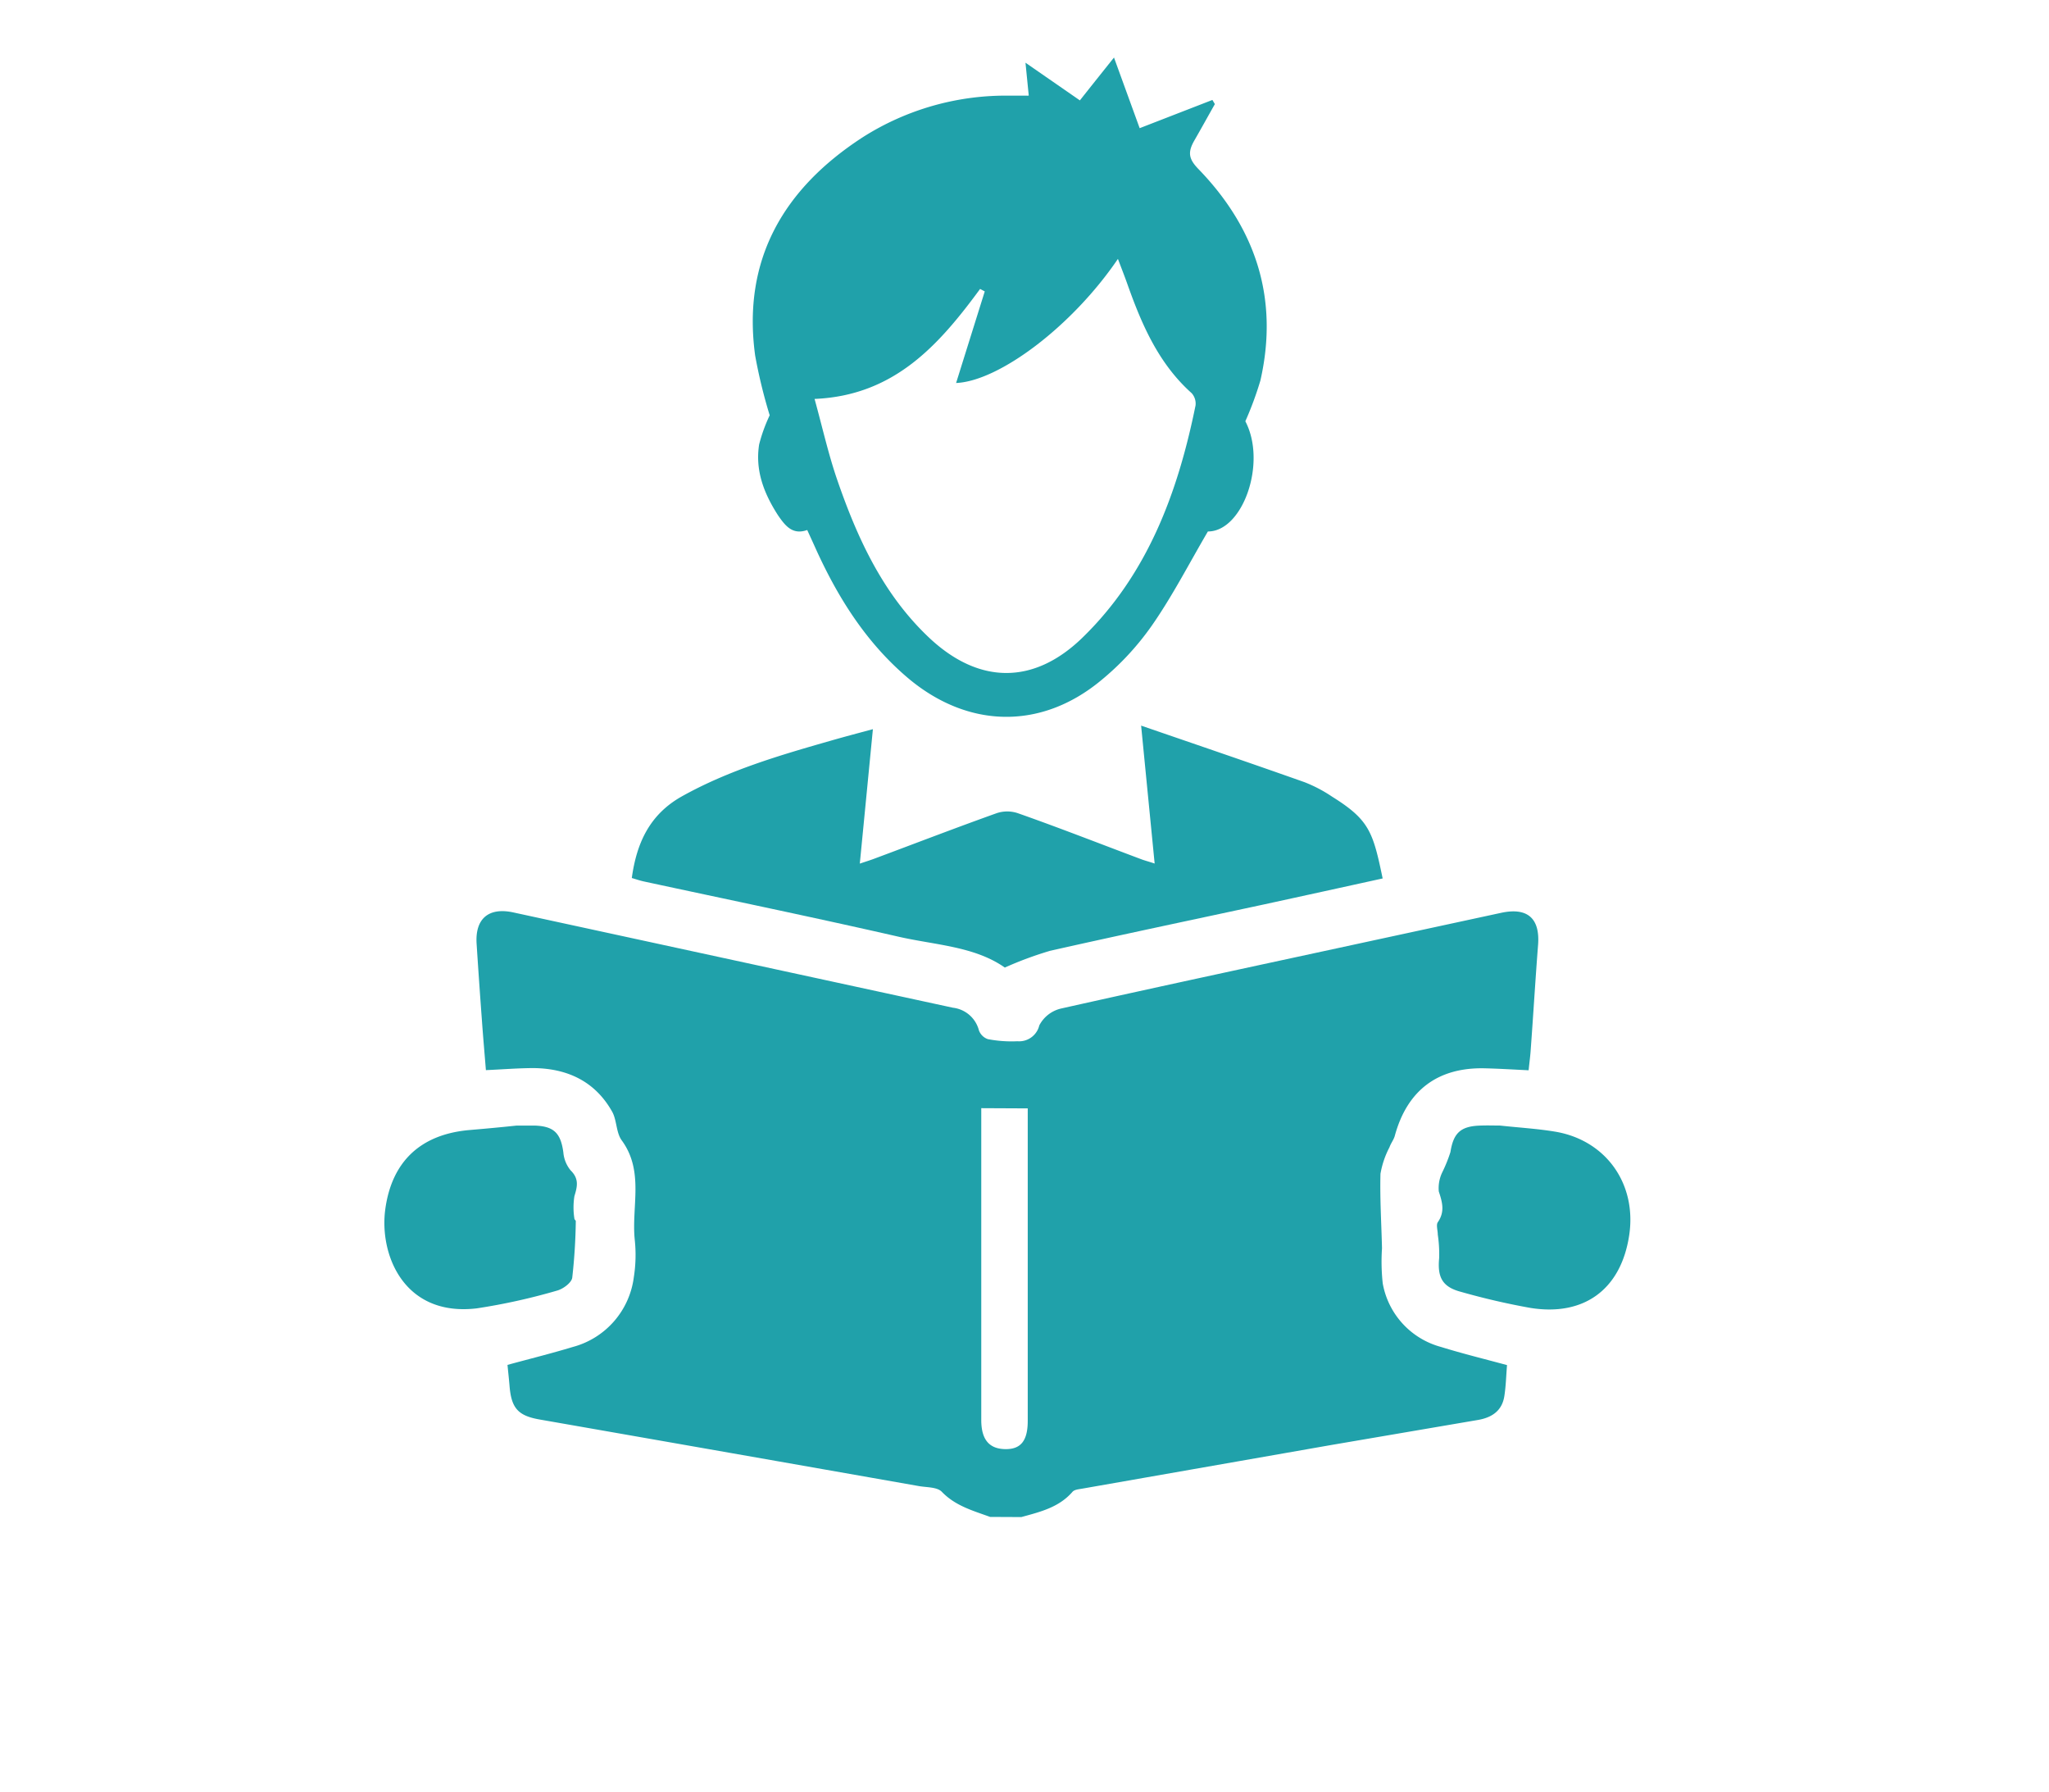 <svg id="Layer_1" data-name="Layer 1" xmlns="http://www.w3.org/2000/svg" viewBox="0 0 281.73 246.37"><defs><style>.cls-1{fill:#20a1aa;}</style></defs><title>Student Icon</title><path class="cls-1" d="M136.14,208.53c-2.36-.86-4.77-1.51-6.64-3.45-.64-.67-2.07-.6-3.16-.79q-26.06-4.59-52.13-9.15c-2.94-.51-3.88-1.53-4.14-4.51-.08-1-.19-1.94-.29-3,3-.82,6-1.56,9-2.47a11.42,11.42,0,0,0,8.37-9.6,19.6,19.6,0,0,0,.12-5.19c-.45-4.54,1.32-9.35-1.78-13.6-.8-1.09-.66-2.82-1.35-4-2.34-4.12-6.12-5.88-10.73-5.94-2.14,0-4.28.18-6.6.28-.19-2.36-.39-4.61-.55-6.87q-.39-5.26-.73-10.53c-.21-3.41,1.64-5,5-4.29q30.26,6.56,60.49,13.11a4.19,4.19,0,0,1,3.58,3.12,2,2,0,0,0,1.23,1.2,17.37,17.37,0,0,0,4.07.29,2.85,2.85,0,0,0,3-2.18,4.53,4.53,0,0,1,3-2.32c14.41-3.23,28.86-6.31,43.3-9.44l17.18-3.71c3.64-.79,5.38.74,5.1,4.4-.37,4.75-.65,9.5-1,14.24-.06,1-.19,1.91-.3,3-2.1-.1-4-.22-6-.27-6.47-.16-10.69,3-12.4,9.28-.15.55-.53,1-.73,1.57a12.33,12.33,0,0,0-1.24,3.65c-.09,3.41.13,6.83.21,10.24a27.6,27.6,0,0,0,.1,4.82,11.05,11.05,0,0,0,8,8.74c3,.93,6,1.66,9.09,2.5-.12,1.45-.15,2.87-.37,4.27-.31,2-1.7,2.94-3.62,3.27L183,198.65l-34.24,6c-.45.08-1,.12-1.28.41-1.87,2.17-4.47,2.78-7.05,3.49Zm-1.22-56.19v42.87c0,2.69,1.09,4,3.39,4,2.06,0,3-1.17,3-3.88q0-20.53,0-41.06v-1.9Z"/><path class="cls-1" d="M141.45,13.14,141,8.62l7.48,5.18c1.63-2.06,3.1-3.9,4.69-5.89l3.53,9.71,10-3.88.34.57c-.94,1.66-1.86,3.33-2.82,5s-.77,2.58.63,4c7.86,8.15,11,17.8,8.45,29a46.24,46.24,0,0,1-2.07,5.6c3,5.73-.36,15.17-5.15,15.15-2.62,4.47-4.91,8.94-7.75,13a37.79,37.79,0,0,1-7,7.52c-8.17,6.73-18.08,6.56-26.26-.18-6-5-10-11.44-13.13-18.46l-.95-2.08c-2,.71-3-.55-4-2-1.94-3-3.18-6.17-2.61-9.77a22.12,22.12,0,0,1,1.45-4,71.1,71.1,0,0,1-2-8.22c-1.81-13.27,4-23,14.79-30a36.63,36.63,0,0,1,20.21-5.72l2.35,0A1.45,1.45,0,0,0,141.45,13.14ZM112,54.84c1.08,3.91,1.9,7.6,3.12,11.14,2.78,8.06,6.32,15.75,12.67,21.72,6.79,6.37,14.31,6.47,21,0,9-8.72,13.16-20,15.59-31.95a2.14,2.14,0,0,0-.53-1.7c-4.54-4.06-6.86-9.41-8.84-15-.39-1.1-.82-2.19-1.3-3.46-6.28,9.25-16.34,16.81-22.25,17.06l3.94-12.59-.64-.34C129.08,47.45,122.94,54.38,112,54.84Z"/><path class="cls-1" d="M156.9,99.75c7.76,2.67,15.14,5.18,22.48,7.78a19.39,19.39,0,0,1,3.8,2c5.09,3.18,5.6,4.82,6.93,11.23q-8.18,1.8-16.36,3.58c-9.8,2.11-19.6,4.16-29.38,6.37a49.75,49.75,0,0,0-6.21,2.3c-4.19-2.94-9.61-3.09-14.69-4.26-11.61-2.65-23.27-5.06-34.91-7.57-.56-.12-1.11-.31-1.69-.48.66-4.8,2.44-8.72,6.86-11.21,6.49-3.63,13.54-5.68,20.61-7.7,1.81-.52,3.63-1,5.68-1.55-.6,6.15-1.18,12.14-1.8,18.48.89-.3,1.54-.5,2.16-.74,5.55-2.07,11.08-4.2,16.65-6.19a4.56,4.56,0,0,1,2.92,0c5.69,2,11.34,4.22,17,6.34.48.18,1,.31,1.81.58C158.15,112.48,157.56,106.51,156.9,99.75Z"/><path class="cls-1" d="M71.05,154.73c.46,0,1.43,0,2.41,0,2.67.08,3.64,1,4,3.7a4.46,4.46,0,0,0,1,2.46c1.16,1.14.94,2.18.52,3.54a9.87,9.87,0,0,0,0,3.11c0,.11.19.22.19.33a77.36,77.36,0,0,1-.49,7.78c-.1.7-1.29,1.57-2.13,1.78a84.57,84.57,0,0,1-11,2.43c-10,1.18-13.41-7.36-12.58-13.59.89-6.62,4.88-10.32,11.52-10.92C66.5,155.18,68.51,155,71.05,154.73Z"/><path class="cls-1" d="M206.25,154.73c2.68.29,5.09.43,7.47.82,7.07,1.13,11.38,7.19,10.28,14.31-1.13,7.38-6.19,11.14-13.62,9.93a97.5,97.5,0,0,1-9.5-2.2c-2.56-.67-3.26-2-3-4.65a18.43,18.43,0,0,0-.19-3.22c0-.57-.25-1.32,0-1.7,1-1.44.63-2.74.14-4.23a5,5,0,0,1,.47-2.62,20,20,0,0,0,1.13-2.8c.4-2.53,1.33-3.51,3.91-3.63C204.44,154.69,205.48,154.73,206.25,154.73Z"/></svg>